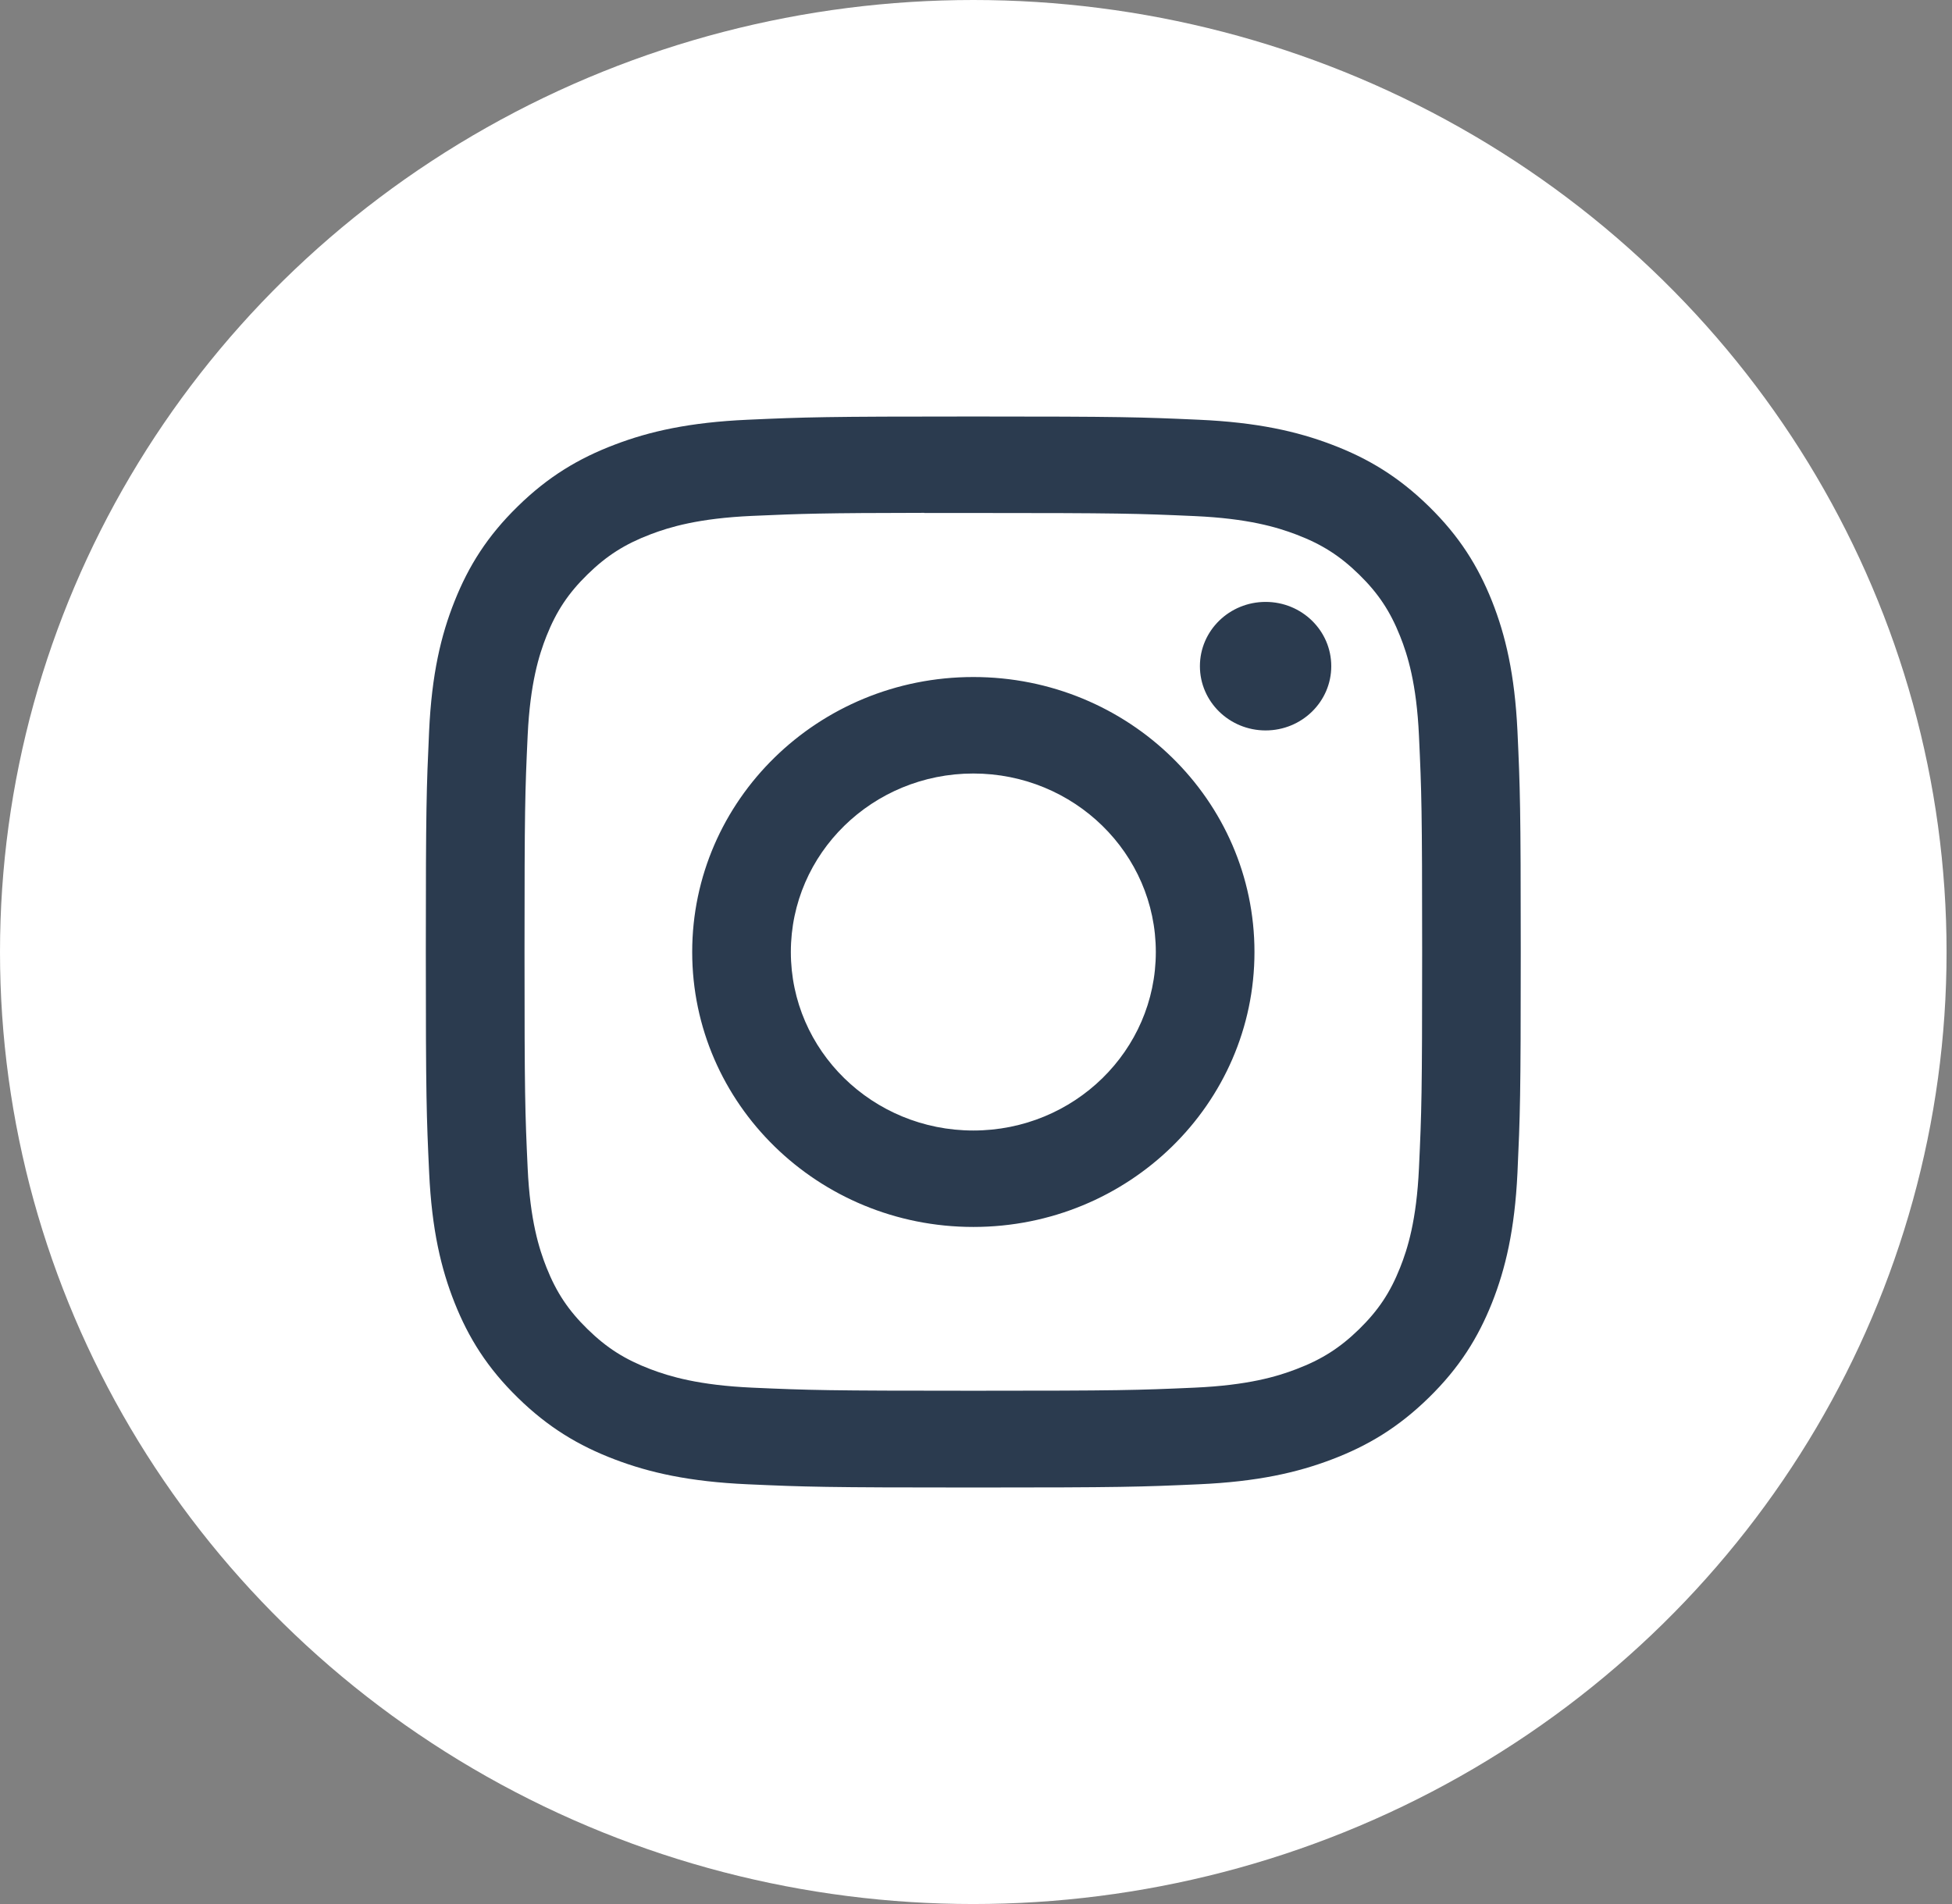 <svg width="41" height="40" viewBox="0 0 41 40" fill="none" xmlns="http://www.w3.org/2000/svg">
<rect x="0" y="0" width="41" height="40" fill="#808080" stroke="none"/>
<ellipse cx="20.443" cy="20" rx="20.443" ry="20" fill="white"/>
<path d="M20.444 8.75C17.321 8.75 16.929 8.763 15.703 8.818C14.479 8.873 13.643 9.062 12.912 9.341C12.155 9.628 11.514 10.012 10.875 10.638C10.235 11.263 9.842 11.891 9.548 12.63C9.262 13.346 9.068 14.164 9.013 15.361C8.958 16.561 8.944 16.945 8.944 20C8.944 23.055 8.958 23.438 9.014 24.638C9.07 25.835 9.264 26.653 9.548 27.368C9.842 28.108 10.235 28.736 10.874 29.361C11.513 29.987 12.155 30.372 12.91 30.659C13.642 30.938 14.478 31.127 15.702 31.182C16.928 31.237 17.32 31.25 20.443 31.25C23.566 31.25 23.957 31.237 25.183 31.182C26.408 31.127 27.244 30.938 27.976 30.659C28.732 30.372 29.373 29.987 30.012 29.361C30.651 28.736 31.044 28.108 31.339 27.368C31.622 26.653 31.816 25.835 31.873 24.638C31.928 23.438 31.942 23.055 31.942 20C31.942 16.945 31.928 16.561 31.873 15.361C31.816 14.164 31.622 13.346 31.339 12.631C31.044 11.891 30.651 11.263 30.012 10.638C29.372 10.012 28.732 9.628 27.975 9.341C27.242 9.062 26.406 8.873 25.182 8.818C23.955 8.763 23.565 8.75 20.441 8.75H20.444ZM19.413 10.777C19.719 10.777 20.061 10.777 20.444 10.777C23.515 10.777 23.879 10.788 25.091 10.842C26.212 10.892 26.821 11.075 27.226 11.229C27.763 11.433 28.145 11.677 28.548 12.071C28.95 12.465 29.199 12.84 29.408 13.365C29.566 13.761 29.753 14.356 29.804 15.453C29.859 16.639 29.871 16.995 29.871 19.997C29.871 23 29.859 23.356 29.804 24.542C29.753 25.639 29.566 26.234 29.408 26.63C29.2 27.155 28.95 27.529 28.548 27.923C28.145 28.316 27.763 28.56 27.226 28.764C26.821 28.919 26.212 29.102 25.091 29.152C23.879 29.206 23.515 29.217 20.444 29.217C17.374 29.217 17.01 29.206 15.798 29.152C14.677 29.101 14.068 28.918 13.662 28.764C13.126 28.56 12.742 28.316 12.34 27.922C11.938 27.529 11.688 27.154 11.479 26.629C11.322 26.233 11.134 25.638 11.083 24.541C11.028 23.355 11.017 22.999 11.017 19.995C11.017 16.99 11.028 16.636 11.083 15.45C11.135 14.353 11.322 13.758 11.479 13.361C11.688 12.836 11.938 12.461 12.34 12.068C12.742 11.674 13.126 11.43 13.662 11.226C14.068 11.071 14.677 10.888 15.798 10.838C16.858 10.791 17.27 10.777 19.413 10.774V10.777ZM26.583 12.645C25.821 12.645 25.203 13.249 25.203 13.995C25.203 14.74 25.821 15.345 26.583 15.345C27.345 15.345 27.962 14.74 27.962 13.995C27.962 13.249 27.345 12.645 26.583 12.645V12.645ZM20.444 14.223C17.183 14.223 14.539 16.809 14.539 20C14.539 23.191 17.183 25.776 20.444 25.776C23.706 25.776 26.349 23.191 26.349 20C26.349 16.809 23.705 14.223 20.444 14.223H20.444ZM20.444 16.25C22.561 16.25 24.277 17.929 24.277 20C24.277 22.071 22.561 23.75 20.444 23.75C18.327 23.75 16.611 22.071 16.611 20C16.611 17.929 18.327 16.25 20.444 16.25Z" fill="#2B3B4F"/>
</svg>
